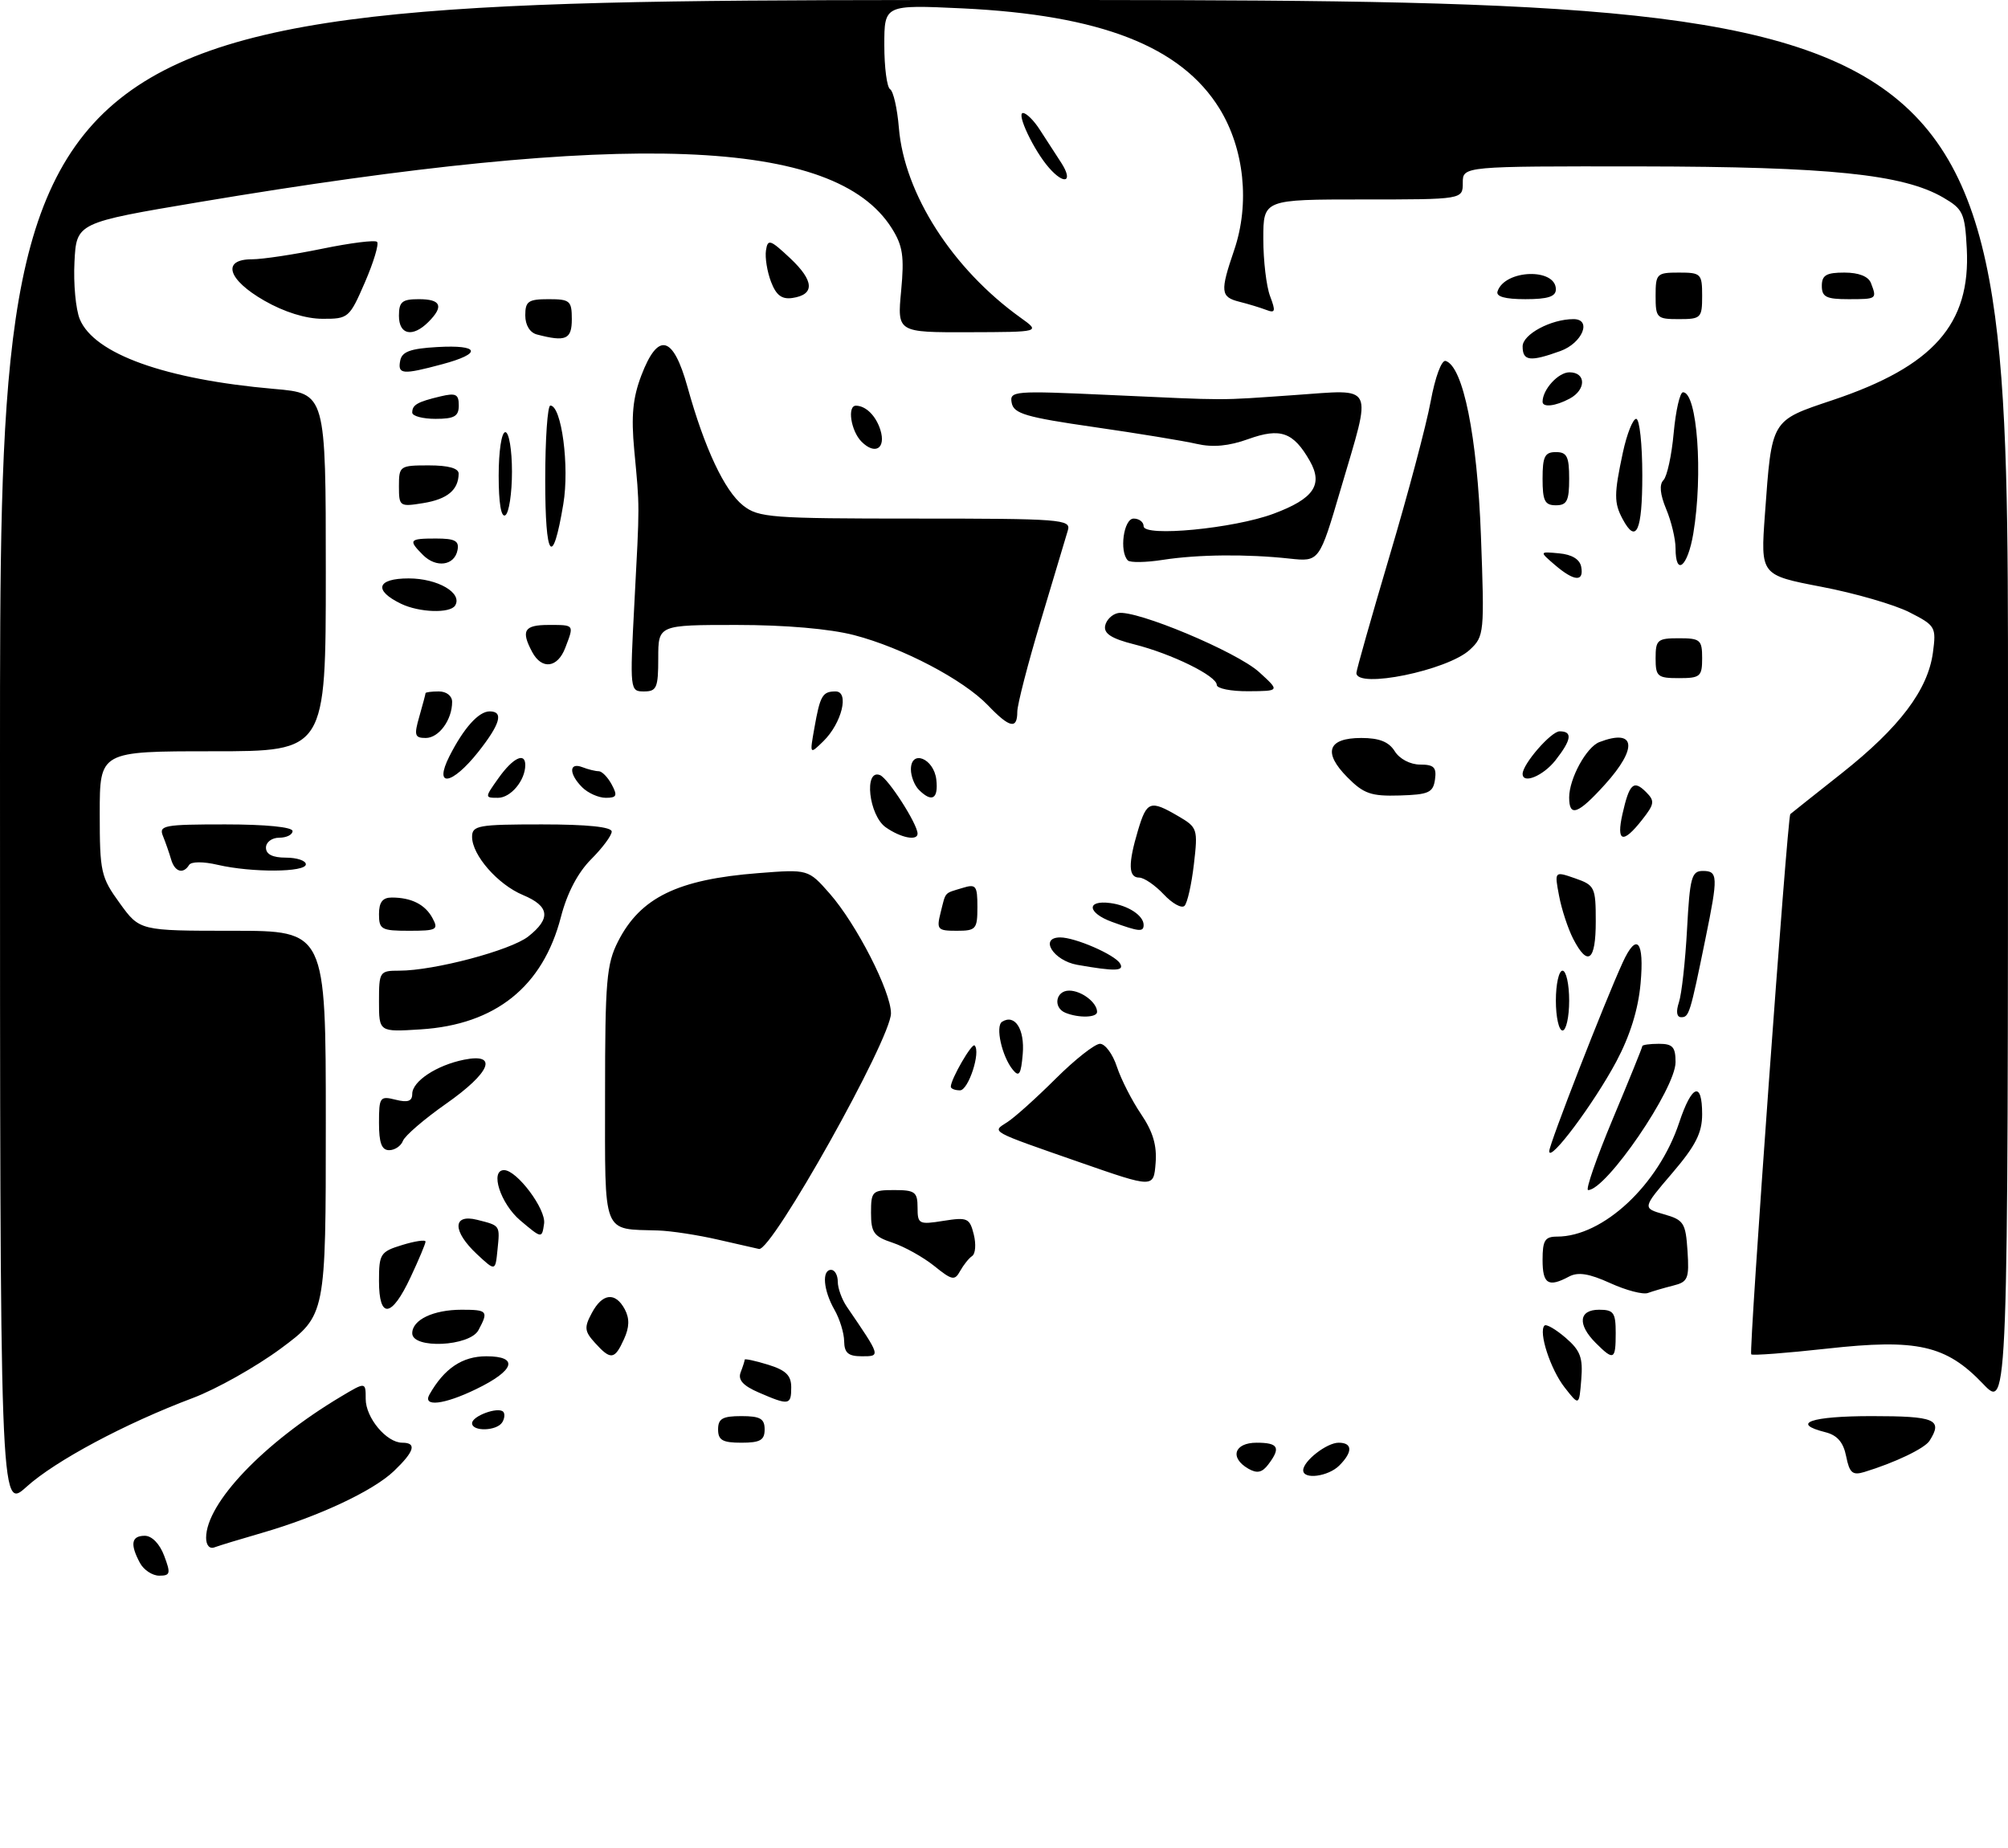 <?xml version="1.0" encoding="UTF-8" standalone="no"?>
<!DOCTYPE svg PUBLIC "-//W3C//DTD SVG 1.1//EN" "http://www.w3.org/Graphics/SVG/1.1/DTD/svg11.dtd" >
<svg xmlns="http://www.w3.org/2000/svg" xmlns:xlink="http://www.w3.org/1999/xlink" version="1.1" viewBox="0 0 302 278">
 <g >
 <path fill="currentColor"
d=" M 21.04 235.07 C 19.53 232.25 19.76 231.00 21.78 231.00 C 22.84 231.00 24.02 232.21 24.69 234.00 C 25.70 236.67 25.62 237.00 23.95 237.00 C 22.92 237.00 21.60 236.13 21.04 235.07 Z  M 31.00 231.30 C 31.00 226.08 39.68 216.99 51.25 210.08 C 55.00 207.84 55.00 207.84 55.00 210.42 C 55.00 213.25 58.13 217.00 60.50 217.00 C 62.72 217.00 62.34 218.30 59.25 221.26 C 56.11 224.26 47.92 228.10 39.35 230.58 C 36.13 231.51 32.94 232.48 32.25 232.74 C 31.52 233.02 31.00 232.42 31.00 231.30 Z  M 0.00 113.62 C 0.00 0.00 0.00 0.00 151.00 0.00 C 302.00 0.00 302.00 0.00 302.00 106.04 C 302.00 212.08 302.00 212.08 298.25 208.15 C 292.69 202.32 288.34 201.34 274.77 202.85 C 268.70 203.52 263.58 203.91 263.38 203.71 C 263.00 203.33 268.82 122.82 269.26 122.45 C 269.39 122.33 272.88 119.56 277.00 116.30 C 285.70 109.41 289.95 103.78 290.71 98.15 C 291.22 94.31 291.10 94.09 287.17 92.09 C 284.94 90.95 278.98 89.22 273.94 88.26 C 264.78 86.50 264.78 86.50 265.44 77.38 C 266.49 62.98 266.28 63.32 275.63 60.18 C 290.79 55.10 296.40 48.75 295.80 37.38 C 295.52 32.06 295.24 31.45 292.27 29.72 C 286.25 26.21 275.15 25.07 246.75 25.03 C 220.00 25.00 220.00 25.00 220.00 27.50 C 220.00 30.00 220.00 30.00 205.00 30.00 C 190.00 30.00 190.00 30.00 190.00 35.93 C 190.00 39.20 190.46 43.08 191.02 44.55 C 191.89 46.84 191.80 47.14 190.43 46.61 C 189.54 46.27 187.73 45.72 186.41 45.39 C 183.56 44.67 183.48 43.88 185.62 37.61 C 188.00 30.62 187.14 22.39 183.41 16.33 C 177.63 6.97 165.52 2.25 144.75 1.26 C 133.00 0.71 133.00 0.71 133.00 6.79 C 133.00 10.14 133.39 13.13 133.87 13.42 C 134.36 13.72 134.95 16.33 135.19 19.23 C 136.01 29.15 143.25 40.44 153.50 47.79 C 156.50 49.94 156.50 49.94 145.72 49.97 C 134.94 50.00 134.94 50.00 135.53 43.75 C 136.02 38.56 135.78 36.96 134.12 34.33 C 125.55 20.72 94.59 19.55 30.00 30.39 C 11.50 33.50 11.50 33.50 11.20 39.41 C 11.03 42.66 11.39 46.53 12.00 48.01 C 14.17 53.24 24.85 57.07 41.25 58.50 C 49.00 59.17 49.00 59.17 49.00 86.09 C 49.00 113.00 49.00 113.00 32.00 113.00 C 15.00 113.00 15.00 113.00 15.00 122.35 C 15.00 131.16 15.17 131.94 18.01 135.85 C 21.01 140.00 21.01 140.00 35.01 140.00 C 49.00 140.00 49.00 140.00 49.00 168.91 C 49.00 197.81 49.00 197.81 42.24 202.83 C 38.52 205.58 32.55 208.94 28.99 210.28 C 18.82 214.11 8.32 219.72 3.98 223.64 C 0.00 227.23 0.00 227.23 0.00 113.62 Z  M 187.75 220.91 C 184.89 219.26 185.62 217.00 189.00 217.00 C 192.27 217.00 192.67 217.74 190.75 220.27 C 189.82 221.50 189.06 221.66 187.75 220.91 Z  M 196.00 221.15 C 196.00 219.76 199.54 217.00 201.33 217.00 C 203.43 217.00 203.47 218.39 201.43 220.43 C 199.77 222.09 196.00 222.59 196.00 221.15 Z  M 277.66 219.05 C 277.24 216.93 276.32 215.87 274.53 215.42 C 269.23 214.09 272.36 213.00 281.50 213.00 C 291.06 213.00 292.24 213.50 290.20 216.71 C 289.47 217.86 285.00 220.00 280.38 221.41 C 278.62 221.94 278.16 221.55 277.66 219.05 Z  M 108.00 215.00 C 108.00 213.38 108.67 213.00 111.50 213.00 C 114.33 213.00 115.00 213.38 115.00 215.00 C 115.00 216.62 114.33 217.00 111.50 217.00 C 108.67 217.00 108.00 216.62 108.00 215.00 Z  M 71.00 214.07 C 71.00 212.99 74.89 211.56 75.68 212.34 C 75.96 212.63 75.90 213.35 75.54 213.93 C 74.73 215.25 71.00 215.36 71.00 214.07 Z  M 64.59 209.75 C 66.81 205.83 69.53 204.00 73.14 204.00 C 78.09 204.00 77.43 206.13 71.59 208.95 C 66.78 211.29 63.51 211.66 64.59 209.75 Z  M 114.14 209.46 C 111.75 208.43 110.96 207.55 111.39 206.42 C 111.73 205.55 112.00 204.69 112.00 204.51 C 112.00 204.33 113.58 204.67 115.50 205.26 C 118.19 206.09 119.00 206.87 119.00 208.67 C 119.00 211.37 118.66 211.42 114.14 209.46 Z  M 235.32 208.69 C 233.18 205.96 231.35 200.32 232.29 199.38 C 232.55 199.11 233.98 199.94 235.46 201.21 C 237.69 203.13 238.09 204.20 237.82 207.50 C 237.50 211.48 237.50 211.48 235.32 208.69 Z  M 89.49 201.99 C 87.90 200.24 87.84 199.66 89.01 197.49 C 90.60 194.50 92.55 194.29 93.97 196.94 C 94.70 198.32 94.67 199.64 93.84 201.44 C 92.44 204.53 91.85 204.60 89.49 201.99 Z  M 126.96 201.75 C 126.95 200.51 126.29 198.38 125.50 197.00 C 123.83 194.07 123.57 191.00 125.00 191.00 C 125.55 191.00 126.00 191.80 126.00 192.78 C 126.00 193.76 126.61 195.44 127.35 196.53 C 132.49 204.06 132.47 204.00 129.62 204.00 C 127.58 204.00 126.99 203.50 126.96 201.75 Z  M 240.00 202.00 C 237.21 199.21 237.44 197.00 240.50 197.00 C 242.69 197.00 243.00 197.43 243.00 200.50 C 243.00 204.56 242.71 204.71 240.00 202.00 Z  M 62.00 200.54 C 62.00 198.51 65.18 197.00 69.43 197.00 C 73.33 197.00 73.50 197.20 71.96 200.07 C 70.65 202.53 62.00 202.93 62.00 200.54 Z  M 57.00 192.67 C 57.00 188.59 57.20 188.27 60.50 187.26 C 62.42 186.67 64.00 186.44 64.00 186.75 C 64.00 187.06 62.99 189.47 61.75 192.11 C 58.89 198.23 57.00 198.45 57.00 192.67 Z  M 242.16 192.99 C 238.99 191.55 237.33 191.29 235.98 192.01 C 232.86 193.68 232.00 193.14 232.00 189.50 C 232.00 186.57 232.35 186.00 234.18 186.00 C 241.11 186.00 249.44 178.22 252.55 168.84 C 254.45 163.12 256.00 162.56 256.00 167.59 C 256.00 170.40 255.02 172.33 251.50 176.45 C 247.00 181.71 247.00 181.71 250.25 182.64 C 253.24 183.49 253.52 183.93 253.80 188.16 C 254.07 192.32 253.87 192.82 251.64 193.37 C 250.29 193.71 248.58 194.21 247.84 194.48 C 247.10 194.75 244.55 194.08 242.16 192.99 Z  M 140.50 190.41 C 138.85 189.09 136.04 187.52 134.25 186.92 C 131.43 185.99 131.00 185.40 131.00 182.42 C 131.00 179.18 131.18 179.00 134.50 179.00 C 137.61 179.00 138.00 179.29 138.00 181.63 C 138.00 184.12 138.20 184.22 141.89 183.63 C 145.49 183.06 145.84 183.21 146.45 185.66 C 146.82 187.12 146.71 188.58 146.22 188.91 C 145.73 189.23 144.92 190.25 144.41 191.16 C 143.59 192.66 143.20 192.59 140.50 190.41 Z  M 71.75 188.66 C 68.03 185.19 68.03 182.54 71.75 183.47 C 75.27 184.36 75.20 184.25 74.82 188.01 C 74.50 191.22 74.50 191.22 71.75 188.66 Z  M 108.00 186.46 C 104.97 185.76 100.92 185.14 99.00 185.08 C 90.48 184.81 91.00 186.14 91.00 164.59 C 91.00 147.54 91.22 145.00 92.96 141.59 C 96.32 135.00 101.91 132.27 114.03 131.33 C 121.56 130.74 121.56 130.74 124.79 134.41 C 128.82 139.01 134.00 149.13 134.00 152.42 C 134.00 156.26 116.07 188.27 114.15 187.86 C 113.79 187.79 111.03 187.15 108.00 186.46 Z  M 78.25 183.57 C 75.27 181.05 73.64 176.00 75.81 176.00 C 77.74 176.00 82.15 181.89 81.83 184.05 C 81.50 186.31 81.50 186.31 78.25 183.57 Z  M 162.50 174.86 C 148.65 170.03 149.13 170.30 151.50 168.78 C 152.60 168.08 155.87 165.14 158.77 162.25 C 161.67 159.36 164.67 157.00 165.44 157.00 C 166.21 157.00 167.36 158.55 167.98 160.45 C 168.61 162.35 170.24 165.55 171.61 167.57 C 173.40 170.21 174.02 172.29 173.80 174.97 C 173.50 178.69 173.50 178.69 162.50 174.86 Z  M 242.54 168.35 C 244.99 162.50 247.00 157.55 247.00 157.35 C 247.00 157.16 248.12 157.00 249.50 157.00 C 251.57 157.00 252.00 157.48 252.00 159.77 C 252.00 163.76 241.58 179.00 238.85 179.00 C 238.43 179.00 240.09 174.21 242.54 168.35 Z  M 233.00 173.16 C 233.00 172.10 241.32 150.73 244.06 144.75 C 246.17 140.15 247.32 141.52 246.74 147.92 C 246.39 151.84 245.15 155.80 243.09 159.67 C 239.70 166.01 233.00 174.97 233.00 173.16 Z  M 57.00 168.89 C 57.00 165.01 57.14 164.82 59.50 165.41 C 61.33 165.87 62.00 165.64 62.00 164.54 C 62.00 162.64 65.67 160.22 69.80 159.39 C 75.00 158.35 73.78 161.33 67.07 166.03 C 63.81 168.32 60.90 170.82 60.60 171.60 C 60.31 172.37 59.37 173.00 58.53 173.00 C 57.40 173.00 57.00 171.91 57.00 168.89 Z  M 143.00 163.45 C 143.00 162.32 146.17 156.83 146.58 157.25 C 147.54 158.21 145.65 164.00 144.38 164.00 C 143.62 164.00 143.00 163.75 143.00 163.45 Z  M 152.33 160.91 C 150.69 158.91 149.66 154.33 150.72 153.68 C 152.64 152.48 154.13 154.80 153.82 158.52 C 153.56 161.60 153.27 162.06 152.33 160.91 Z  M 57.00 150.62 C 57.00 146.14 57.09 146.00 60.05 146.00 C 65.29 146.00 76.79 142.95 79.45 140.86 C 82.89 138.15 82.66 136.30 78.67 134.63 C 74.87 133.05 71.00 128.62 71.00 125.87 C 71.00 124.16 71.92 124.00 81.50 124.00 C 88.33 124.00 92.00 124.38 92.00 125.08 C 92.00 125.67 90.60 127.55 88.90 129.25 C 86.90 131.26 85.29 134.33 84.36 137.93 C 81.65 148.40 74.52 154.12 63.27 154.83 C 57.00 155.23 57.00 155.23 57.00 150.62 Z  M 234.00 150.50 C 234.00 148.03 234.45 146.00 235.00 146.00 C 235.55 146.00 236.00 148.03 236.00 150.50 C 236.00 152.97 235.55 155.00 235.00 155.00 C 234.45 155.00 234.00 152.97 234.00 150.50 Z  M 160.25 152.34 C 158.34 151.57 158.76 149.00 160.80 149.00 C 162.65 149.00 165.00 150.79 165.00 152.20 C 165.00 153.07 162.26 153.15 160.25 152.34 Z  M 252.51 150.75 C 252.92 149.51 253.47 144.56 253.73 139.75 C 254.15 131.99 254.41 131.00 256.10 131.00 C 258.39 131.00 258.42 131.81 256.50 141.18 C 254.19 152.50 254.03 153.00 252.86 153.00 C 252.17 153.00 252.04 152.17 252.51 150.75 Z  M 162.01 145.12 C 158.41 144.48 156.25 141.00 159.46 141.00 C 161.70 141.00 167.62 143.57 168.44 144.90 C 169.17 146.08 167.74 146.13 162.01 145.12 Z  M 236.61 141.22 C 235.82 139.68 234.86 136.77 234.48 134.73 C 233.78 131.03 233.78 131.03 236.89 132.11 C 239.85 133.14 240.00 133.45 240.00 138.60 C 240.00 144.56 238.81 145.47 236.61 141.22 Z  M 57.00 137.50 C 57.00 135.70 57.54 135.00 58.92 135.00 C 61.88 135.00 63.96 136.05 65.06 138.12 C 65.98 139.83 65.67 140.00 61.54 140.00 C 57.36 140.00 57.00 139.80 57.00 137.50 Z  M 141.47 137.25 C 142.28 134.04 141.94 134.42 144.75 133.56 C 146.79 132.93 147.00 133.19 147.00 136.43 C 147.00 139.76 146.79 140.00 143.89 140.00 C 141.00 140.00 140.83 139.81 141.47 137.25 Z  M 167.26 138.67 C 163.52 137.31 163.33 135.35 166.99 135.83 C 169.67 136.18 172.00 137.71 172.00 139.12 C 172.00 140.21 171.33 140.15 167.26 138.67 Z  M 175.01 134.51 C 173.71 133.13 172.05 132.00 171.33 132.00 C 169.69 132.00 169.65 129.92 171.16 124.87 C 172.47 120.49 173.00 120.30 177.19 122.75 C 180.10 124.45 180.18 124.67 179.56 129.99 C 179.21 133.00 178.58 135.82 178.15 136.25 C 177.72 136.68 176.31 135.90 175.01 134.51 Z  M 25.73 129.25 C 25.45 128.29 24.90 126.71 24.51 125.75 C 23.85 124.15 24.66 124.00 33.89 124.00 C 39.96 124.00 44.00 124.40 44.00 125.00 C 44.00 125.55 43.10 126.00 42.00 126.00 C 40.89 126.00 40.00 126.67 40.00 127.50 C 40.00 128.50 41.00 129.00 43.00 129.00 C 44.65 129.00 46.00 129.45 46.00 130.00 C 46.00 131.22 37.88 131.27 32.74 130.08 C 30.56 129.57 28.76 129.58 28.44 130.10 C 27.55 131.54 26.27 131.14 25.73 129.25 Z  M 133.22 124.44 C 130.67 122.66 129.89 115.63 132.34 116.58 C 133.57 117.05 138.00 123.95 138.00 125.39 C 138.00 126.52 135.47 126.02 133.22 124.44 Z  M 244.02 122.42 C 245.05 117.86 245.69 117.26 247.56 119.13 C 248.91 120.48 248.84 120.93 246.96 123.32 C 244.08 126.99 243.06 126.68 244.02 122.42 Z  M 236.00 119.95 C 236.00 117.12 238.59 112.37 240.54 111.62 C 245.99 109.53 246.38 112.47 241.38 118.00 C 237.33 122.48 236.00 122.96 236.00 119.95 Z  M 75.00 117.00 C 77.15 113.98 79.00 113.09 79.00 115.07 C 79.00 117.38 76.82 120.00 74.90 120.00 C 72.88 120.00 72.88 119.98 75.00 117.00 Z  M 87.57 118.43 C 85.54 116.40 85.55 114.61 87.58 115.39 C 88.45 115.73 89.56 116.00 90.05 116.00 C 90.53 116.00 91.41 116.90 92.00 118.00 C 92.90 119.68 92.76 120.00 91.11 120.00 C 90.03 120.00 88.44 119.29 87.57 118.43 Z  M 138.20 118.80 C 137.54 118.14 137.00 116.76 137.00 115.73 C 137.00 112.68 140.45 114.06 140.82 117.26 C 141.15 120.18 140.16 120.76 138.20 118.80 Z  M 202.64 116.91 C 198.93 113.17 199.69 111.00 204.73 111.00 C 207.44 111.00 208.88 111.57 209.77 113.00 C 210.49 114.15 212.10 115.00 213.58 115.00 C 215.66 115.00 216.08 115.42 215.82 117.25 C 215.54 119.22 214.87 119.52 210.50 119.65 C 206.21 119.78 205.09 119.39 202.64 116.91 Z  M 67.59 113.75 C 69.75 109.49 71.99 107.00 73.65 107.00 C 75.79 107.00 75.24 108.91 71.92 113.11 C 67.95 118.11 65.18 118.53 67.59 113.75 Z  M 229.00 116.40 C 229.00 114.93 233.28 110.00 234.57 110.00 C 236.55 110.00 236.36 111.27 233.93 114.37 C 232.08 116.71 229.00 117.98 229.00 116.40 Z  M 122.48 109.51 C 123.34 104.62 123.70 104.00 125.67 104.00 C 127.78 104.00 126.60 108.79 123.82 111.50 C 121.77 113.50 121.77 113.50 122.48 109.51 Z  M 63.07 107.76 C 63.58 105.97 64.00 104.40 64.00 104.26 C 64.00 104.12 64.90 104.00 66.00 104.00 C 67.15 104.00 68.00 104.67 68.00 105.57 C 68.00 108.27 66.01 111.00 64.03 111.00 C 62.37 111.00 62.25 110.60 63.07 107.76 Z  M 148.58 106.08 C 144.87 102.22 135.75 97.43 128.46 95.53 C 124.79 94.58 118.15 94.00 110.79 94.00 C 99.00 94.00 99.00 94.00 99.00 99.00 C 99.00 103.45 98.76 104.00 96.86 104.00 C 94.74 104.00 94.72 103.85 95.41 90.75 C 96.22 75.44 96.22 76.53 95.39 67.71 C 94.91 62.53 95.17 59.85 96.46 56.46 C 98.98 49.87 101.24 50.44 103.40 58.21 C 105.96 67.43 108.97 73.83 111.77 76.04 C 114.09 77.86 115.93 78.00 137.70 78.00 C 159.55 78.00 161.10 78.12 160.61 79.75 C 160.33 80.71 158.50 86.81 156.55 93.31 C 154.60 99.80 153.00 105.99 153.00 107.06 C 153.00 109.75 151.84 109.49 148.58 106.08 Z  M 183.00 103.02 C 183.00 101.67 176.23 98.34 170.59 96.92 C 167.17 96.06 165.99 95.30 166.21 94.13 C 166.38 93.25 167.26 92.38 168.16 92.21 C 170.86 91.69 186.00 98.03 189.37 101.09 C 192.50 103.94 192.50 103.94 187.75 103.97 C 185.14 103.99 183.00 103.56 183.00 103.02 Z  M 204.00 101.22 C 204.00 100.79 206.25 92.87 208.99 83.62 C 211.74 74.38 214.52 63.92 215.17 60.38 C 215.85 56.71 216.81 54.10 217.43 54.29 C 220.06 55.13 222.17 65.59 222.73 80.58 C 223.27 95.24 223.23 95.71 221.06 97.73 C 217.72 100.84 204.00 103.65 204.00 101.22 Z  M 249.00 99.00 C 249.00 96.24 249.28 96.00 252.50 96.00 C 255.72 96.00 256.00 96.24 256.00 99.00 C 256.00 101.76 255.72 102.00 252.50 102.00 C 249.28 102.00 249.00 101.76 249.00 99.00 Z  M 80.04 98.07 C 78.32 94.85 78.83 94.00 82.50 94.00 C 86.42 94.00 86.36 93.92 85.02 97.43 C 83.87 100.47 81.49 100.78 80.04 98.07 Z  M 60.31 90.81 C 56.13 88.79 56.67 87.00 61.46 87.00 C 65.84 87.00 69.61 89.20 68.45 91.08 C 67.70 92.29 63.06 92.14 60.31 90.81 Z  M 233.86 84.98 C 231.50 82.95 231.50 82.95 234.49 83.23 C 236.41 83.40 237.60 84.13 237.81 85.25 C 238.25 87.57 236.76 87.46 233.86 84.98 Z  M 63.62 83.48 C 61.36 81.21 61.53 81.00 65.57 81.00 C 68.43 81.00 69.08 81.35 68.81 82.74 C 68.36 85.08 65.61 85.47 63.62 83.48 Z  M 169.63 84.30 C 168.31 82.97 168.99 78.00 170.50 78.00 C 171.32 78.00 172.00 78.52 172.00 79.15 C 172.00 80.80 185.57 79.50 191.54 77.27 C 197.58 75.02 199.03 72.92 197.00 69.34 C 194.53 65.00 192.59 64.30 187.75 66.04 C 184.81 67.10 182.41 67.32 180.00 66.77 C 178.07 66.32 171.11 65.18 164.51 64.23 C 154.32 62.76 152.47 62.22 152.16 60.61 C 151.81 58.80 152.43 58.75 166.65 59.40 C 185.37 60.25 182.80 60.25 194.75 59.42 C 206.92 58.58 206.38 57.46 201.66 73.50 C 198.43 84.50 198.43 84.50 193.96 84.02 C 187.53 83.32 180.19 83.39 174.88 84.21 C 172.34 84.61 169.98 84.64 169.63 84.30 Z  M 252.00 82.47 C 252.00 81.08 251.37 78.42 250.59 76.57 C 249.67 74.36 249.53 72.87 250.18 72.22 C 250.72 71.68 251.42 68.48 251.72 65.12 C 252.03 61.75 252.66 59.00 253.12 59.00 C 255.26 59.00 256.16 71.34 254.67 80.25 C 253.83 85.26 252.00 86.78 252.00 82.47 Z  M 82.00 72.20 C 82.00 66.04 82.35 61.00 82.77 61.00 C 84.46 61.00 85.67 70.17 84.72 75.83 C 83.10 85.54 82.00 84.07 82.00 72.20 Z  M 244.04 78.07 C 242.73 75.63 242.74 74.31 244.08 68.05 C 244.68 65.27 245.58 63.00 246.08 63.00 C 246.59 63.00 247.00 66.83 247.00 71.50 C 247.00 79.90 246.09 81.91 244.04 78.07 Z  M 75.00 71.56 C 75.00 67.85 75.43 65.00 76.00 65.00 C 76.55 65.00 77.00 67.65 77.00 70.94 C 77.00 74.21 76.55 77.16 76.00 77.50 C 75.37 77.89 75.00 75.68 75.00 71.56 Z  M 60.00 73.13 C 60.00 70.09 60.12 70.00 64.50 70.00 C 67.44 70.00 68.99 70.43 68.98 71.25 C 68.95 73.69 67.29 75.08 63.67 75.67 C 60.10 76.25 60.00 76.18 60.00 73.13 Z  M 232.00 72.00 C 232.00 68.67 232.33 68.00 234.00 68.00 C 235.67 68.00 236.00 68.67 236.00 72.00 C 236.00 75.33 235.67 76.00 234.00 76.00 C 232.33 76.00 232.00 75.33 232.00 72.00 Z  M 129.58 66.44 C 127.97 64.83 127.38 60.99 128.75 61.02 C 130.24 61.05 131.74 62.54 132.41 64.67 C 133.27 67.45 131.62 68.48 129.58 66.44 Z  M 62.00 62.06 C 62.00 60.89 62.76 60.45 66.25 59.62 C 68.56 59.07 69.00 59.29 69.00 60.98 C 69.00 62.62 68.34 63.00 65.50 63.00 C 63.58 63.00 62.00 62.58 62.00 62.06 Z  M 232.00 60.43 C 232.00 58.59 234.36 56.00 236.04 56.00 C 238.56 56.00 238.58 58.62 236.07 59.96 C 233.95 61.10 232.00 61.32 232.00 60.43 Z  M 60.19 54.25 C 60.44 52.90 61.71 52.43 65.76 52.20 C 72.19 51.83 72.57 53.17 66.49 54.79 C 60.53 56.39 59.79 56.32 60.19 54.25 Z  M 229.00 52.10 C 229.00 50.29 233.27 48.00 236.65 48.00 C 239.47 48.00 237.99 51.60 234.68 52.80 C 230.11 54.45 229.00 54.31 229.00 52.10 Z  M 80.75 50.31 C 79.69 50.03 79.00 48.90 79.00 47.43 C 79.00 45.32 79.46 45.00 82.50 45.00 C 85.72 45.00 86.00 45.24 86.00 48.00 C 86.00 51.06 85.11 51.45 80.75 50.31 Z  M 60.00 47.50 C 60.00 45.39 60.47 45.00 63.00 45.00 C 66.34 45.00 66.79 46.07 64.43 48.43 C 62.06 50.80 60.00 50.37 60.00 47.50 Z  M 39.75 45.22 C 34.22 42.05 33.31 39.00 37.89 39.00 C 39.48 39.00 44.24 38.28 48.47 37.41 C 52.70 36.54 56.41 36.07 56.71 36.38 C 57.02 36.69 56.20 39.42 54.89 42.45 C 52.56 47.82 52.40 47.97 48.50 47.95 C 45.99 47.95 42.73 46.93 39.75 45.22 Z  M 249.00 44.50 C 249.00 41.17 249.17 41.00 252.50 41.00 C 255.83 41.00 256.00 41.17 256.00 44.50 C 256.00 47.83 255.83 48.00 252.50 48.00 C 249.17 48.00 249.00 47.83 249.00 44.50 Z  M 115.96 42.38 C 115.38 40.87 115.04 38.75 115.20 37.67 C 115.47 35.90 115.82 36.01 118.84 38.84 C 122.46 42.24 122.58 44.32 119.17 44.82 C 117.58 45.05 116.73 44.41 115.96 42.38 Z  M 225.23 43.82 C 226.32 40.53 234.00 40.27 234.00 43.52 C 234.00 44.61 232.80 45.00 229.42 45.00 C 226.34 45.00 224.96 44.61 225.23 43.82 Z  M 274.00 43.00 C 274.00 41.39 274.67 41.00 277.39 41.00 C 279.56 41.00 281.00 41.57 281.39 42.58 C 282.31 44.98 282.28 45.00 278.00 45.00 C 274.67 45.00 274.00 44.67 274.00 43.00 Z  M 157.78 25.25 C 155.49 22.65 152.81 17.00 153.86 17.00 C 154.36 17.00 155.50 18.12 156.38 19.50 C 157.27 20.88 158.73 23.12 159.62 24.50 C 161.45 27.35 160.10 27.90 157.78 25.25 Z "/>
</g>
</svg>